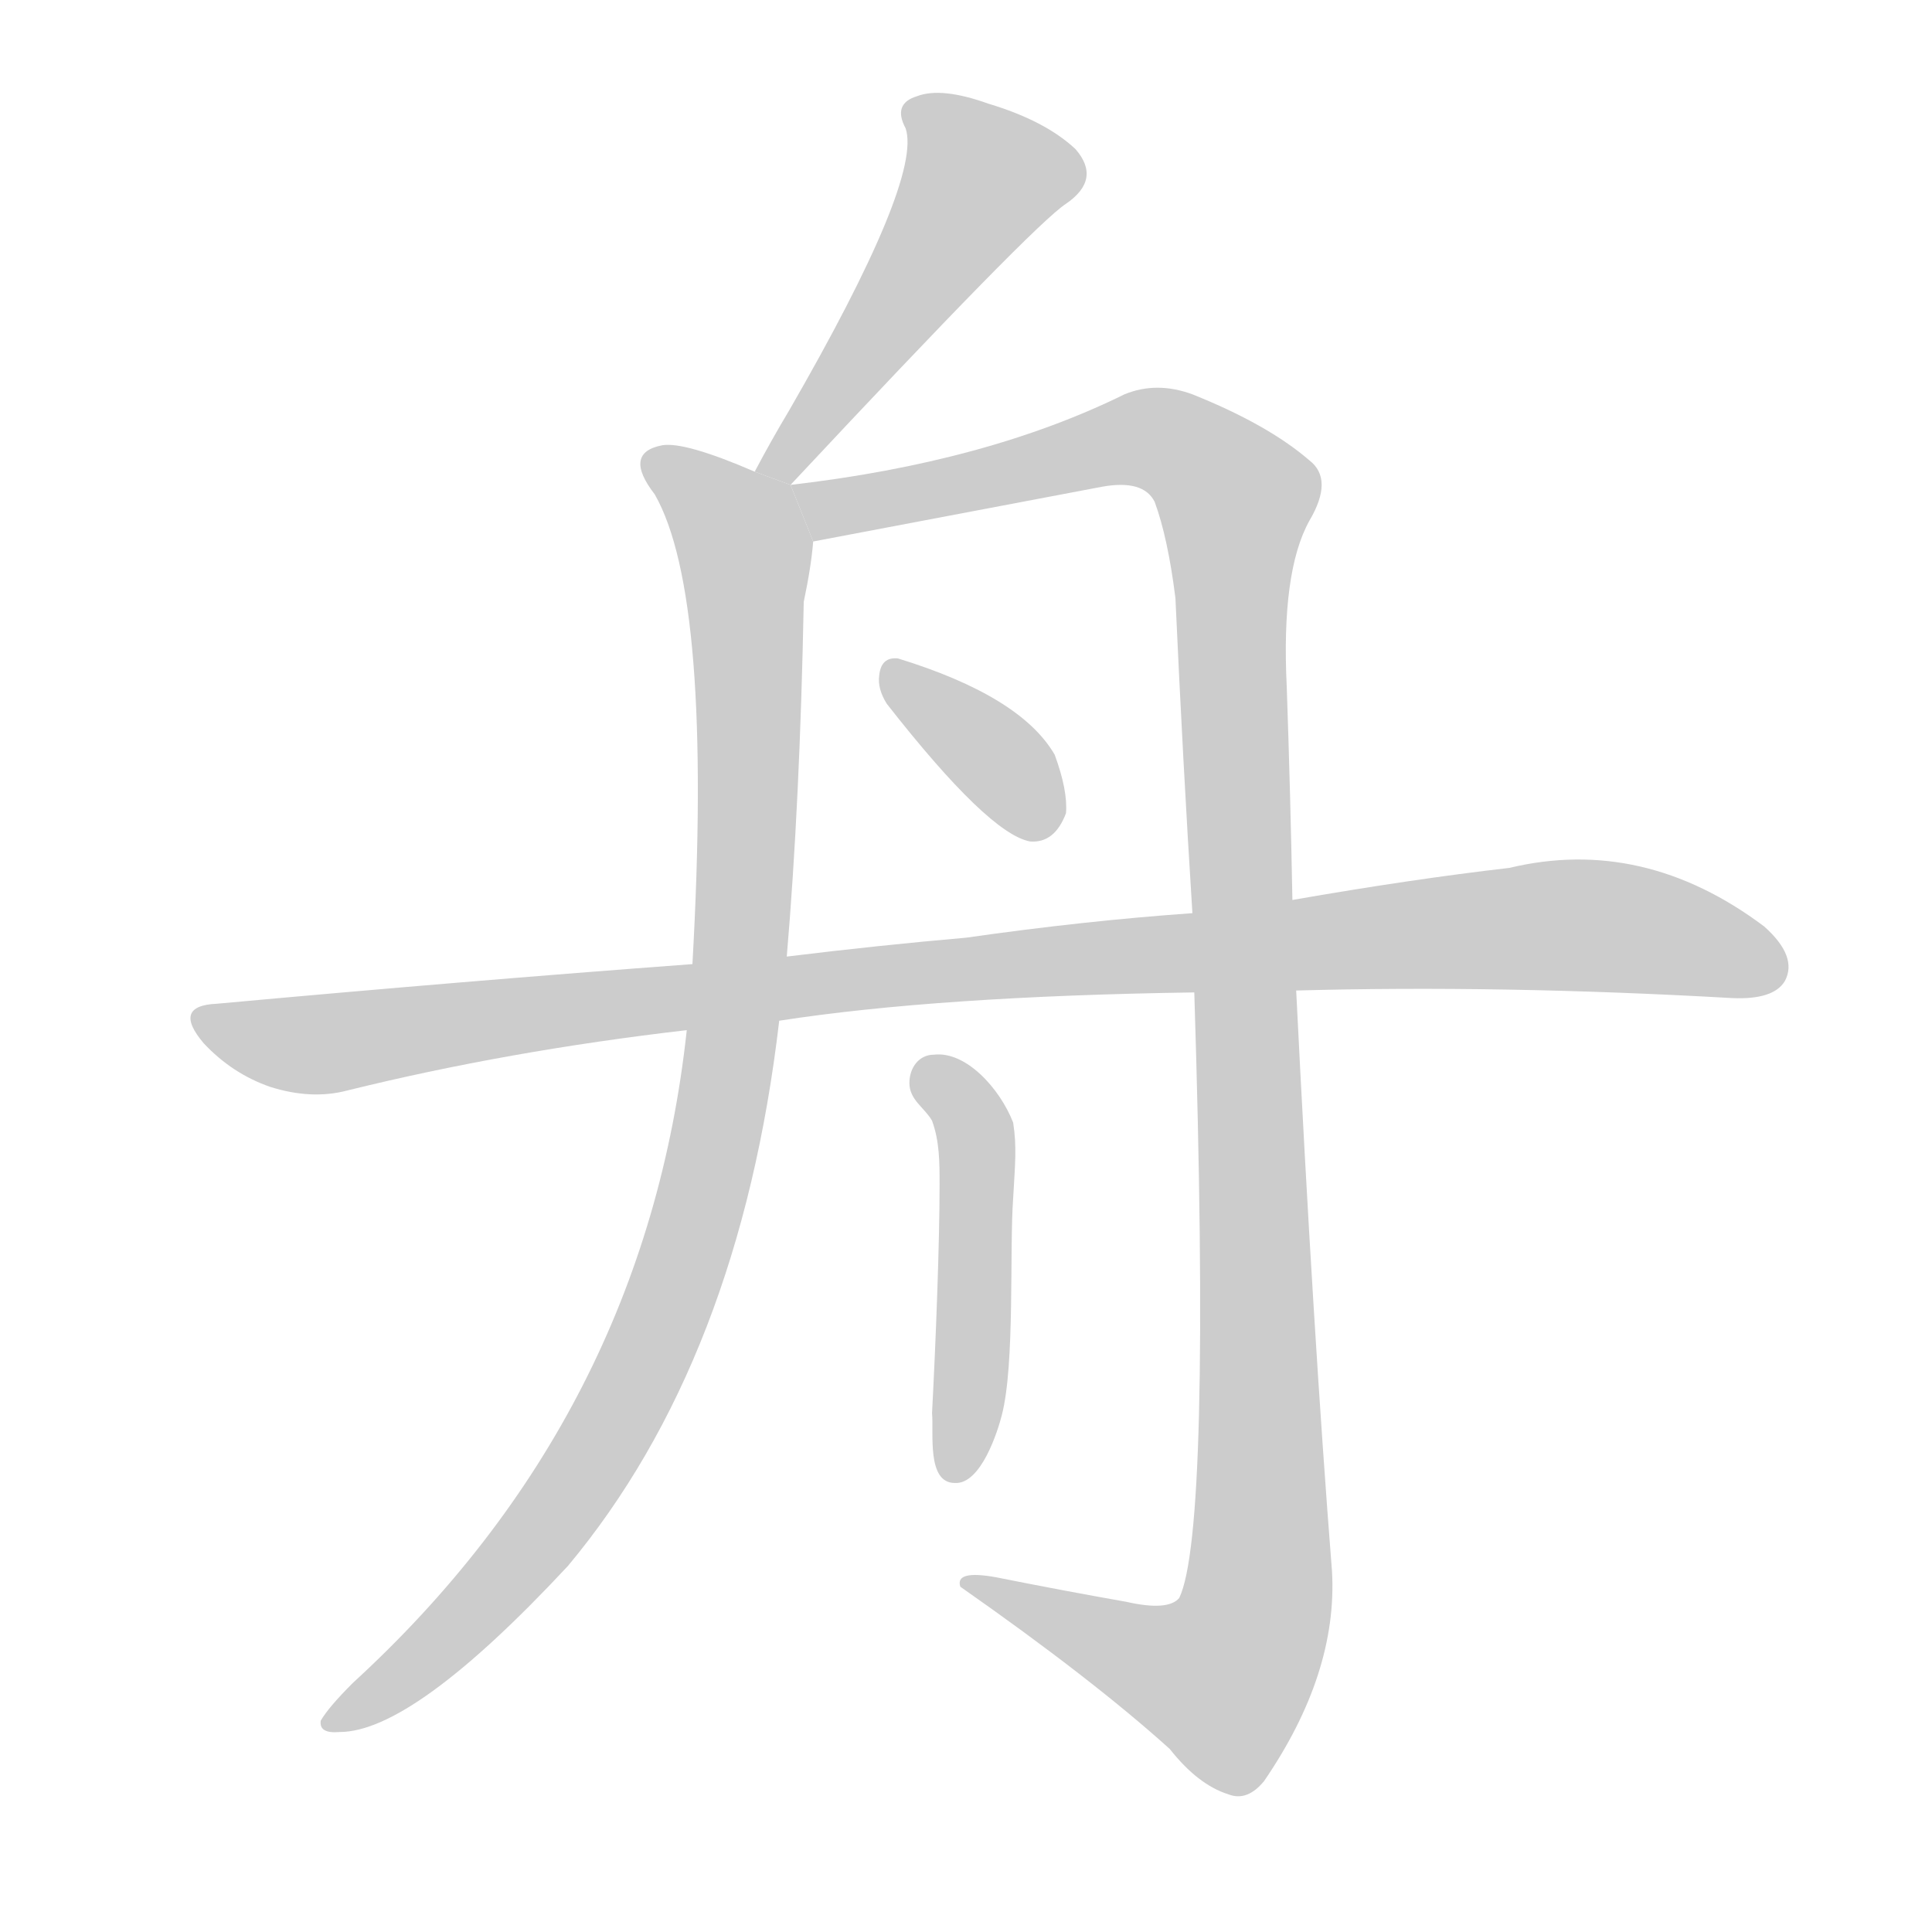 <!--
AnimCJK 2016-2017 Copyright Francois Mizessyn, http://gooo.free.fr/animCJK/
Derived from:
    MakeMeAHanzi project - https://github.com/skishore/makemeahanzi
    Arphic PL KaitiM GB - https://apps.ubuntu.com/cat/applications/precise/fonts-arphic-gkai00mp/
    Arphic PL UKai - https://apps.ubuntu.com/cat/applications/fonts-arphic-ukai/
You can redistribute and/or modify this file under the terms of the Arphic Public License
as published by Arphic Technology Co., Ltd.
You should have received a copy of this license (the directory "APL") along with this file;
if not, see http://ftp.gnu.org/non-gnu/chinese-fonts-truetype/LICENSE.
-->
<svg id="z33311" class="acjk" version="1.1" viewBox="0 0 1024 1024" xmlns="http://www.w3.org/2000/svg" xmlns:xlink="http://www.w3.org/1999/xlink">
<style>
<![CDATA[
@keyframes z33311k {
	from {
		stroke:#c00;
		stroke-dashoffset:3000;
	}
	75% {
		stroke:#c00;
		stroke-dashoffset:0;
	}
	to {
		stroke:#000;
	}
}
#z33311 path[clip-path] {
	animation:z33311k 1s linear both;
	stroke-dasharray:3000;
	stroke-width:128;
	stroke-linecap:round;
	fill:none;
}
#z33311 path[clip-path="url(#z33311c1)"] {animation-delay:1s;}
#z33311 path[clip-path="url(#z33311c2)"] {animation-delay:2s;}
#z33311 path[clip-path="url(#z33311c3)"] {animation-delay:3s;}
#z33311 path[clip-path="url(#z33311c4)"] {animation-delay:4s;}
#z33311 path[clip-path="url(#z33311c5)"] {animation-delay:5s;}
#z33311 path[clip-path="url(#z33311c6)"] {animation-delay:6s;}
#z33311 path {fill:#ccc;}
]]>
</style>
<path id="z33311d1" d="M419 257Q548 119 565 108Q584 95 570 79Q554 64 524 55Q499 46 486 51Q473 55 480 68Q489 95 418 218Q409 233 400 250L419 257 Z"/>
<path id="z33311d2" d="M400 250Q363 234 351 236Q330 240 347 262Q378 316 367 511L364 546Q342 750 187 892Q174 905 170 912Q169 919 180 918Q219 918 301 830Q392 721 413 541L417 507Q424 425 426 319Q430 300 431 287L419 257L400 250 Z"/>
<path id="z33311d3" d="M431 287L584 258Q606 254 612 266Q619 285 623 317Q627 405 632 484L633 526Q642 812 625 847Q619 854 597 849Q563 843 528 836Q506 832 509 841Q579 890 620 927Q635 946 651 951Q661 955 670 944Q709 887 706 833Q696 706 687 525L685 477Q684 422 682 364Q679 303 694 276Q707 254 694 244Q672 225 632 209Q613 202 596 209Q523 245 419 257L431 287 Z"/>
<path id="z33311d4" d="M470 373Q524 442 546 446Q559 447 565 431Q566 419 559 400Q541 369 476 349Q467 348 466 358Q465 365 470 373 Z"/>
<path id="z33311d5" d="M506 786C491 786 495 759 494 749C496 711 498 659 498 628C498 616 498 605 494 594C490 587 482 583 482 574C482 566 487 559 495 559C512 557 530 577 537 595C539 608 538 617 537 635C535 662 538 723 531 750C529 758 520 787 506 786 Z"/>
<path id="z33311d6" d="M413 541Q497 528 633 526L687 525Q795 522 918 529Q940 530 946 520Q953 507 935 491Q871 443 800 460Q748 466 685 477L632 484Q575 488 512 497Q466 501 417 507L367 511Q246 520 115 532Q91 533 108 553Q123 569 143 576Q165 583 184 578Q269 557 364 546L413 541 Z"/>
<defs>
	<clipPath id="z33311c1"><use xlink:href="#z33311d1"/></clipPath>
	<clipPath id="z33311c2"><use xlink:href="#z33311d2"/></clipPath>
	<clipPath id="z33311c3"><use xlink:href="#z33311d3"/></clipPath>
	<clipPath id="z33311c4"><use xlink:href="#z33311d4"/></clipPath>
	<clipPath id="z33311c5"><use xlink:href="#z33311d5"/></clipPath>
	<clipPath id="z33311c6"><use xlink:href="#z33311d6"/></clipPath>
</defs>
<path pathLength="2999" clip-path="url(#z33311c1)" d="M486 56L526 97L408 246"/>
<path pathLength="2999" clip-path="url(#z33311c2)" d="M346 243L396 302L372 634L296 800L177 911"/>
<path pathLength="2999" clip-path="url(#z33311c3)" d="M427 261L610 232L658 270L665 857L641 900L518 840"/>
<path pathLength="2999" clip-path="url(#z33311c4)" d="M473 359L559 436"/>
<path pathLength="2999" clip-path="url(#z33311c5)" d="M494 563L518 612L506 781"/>
<path pathLength="2999" clip-path="url(#z33311c6)" d="M109 544L822 490L943 506"/>
</svg>